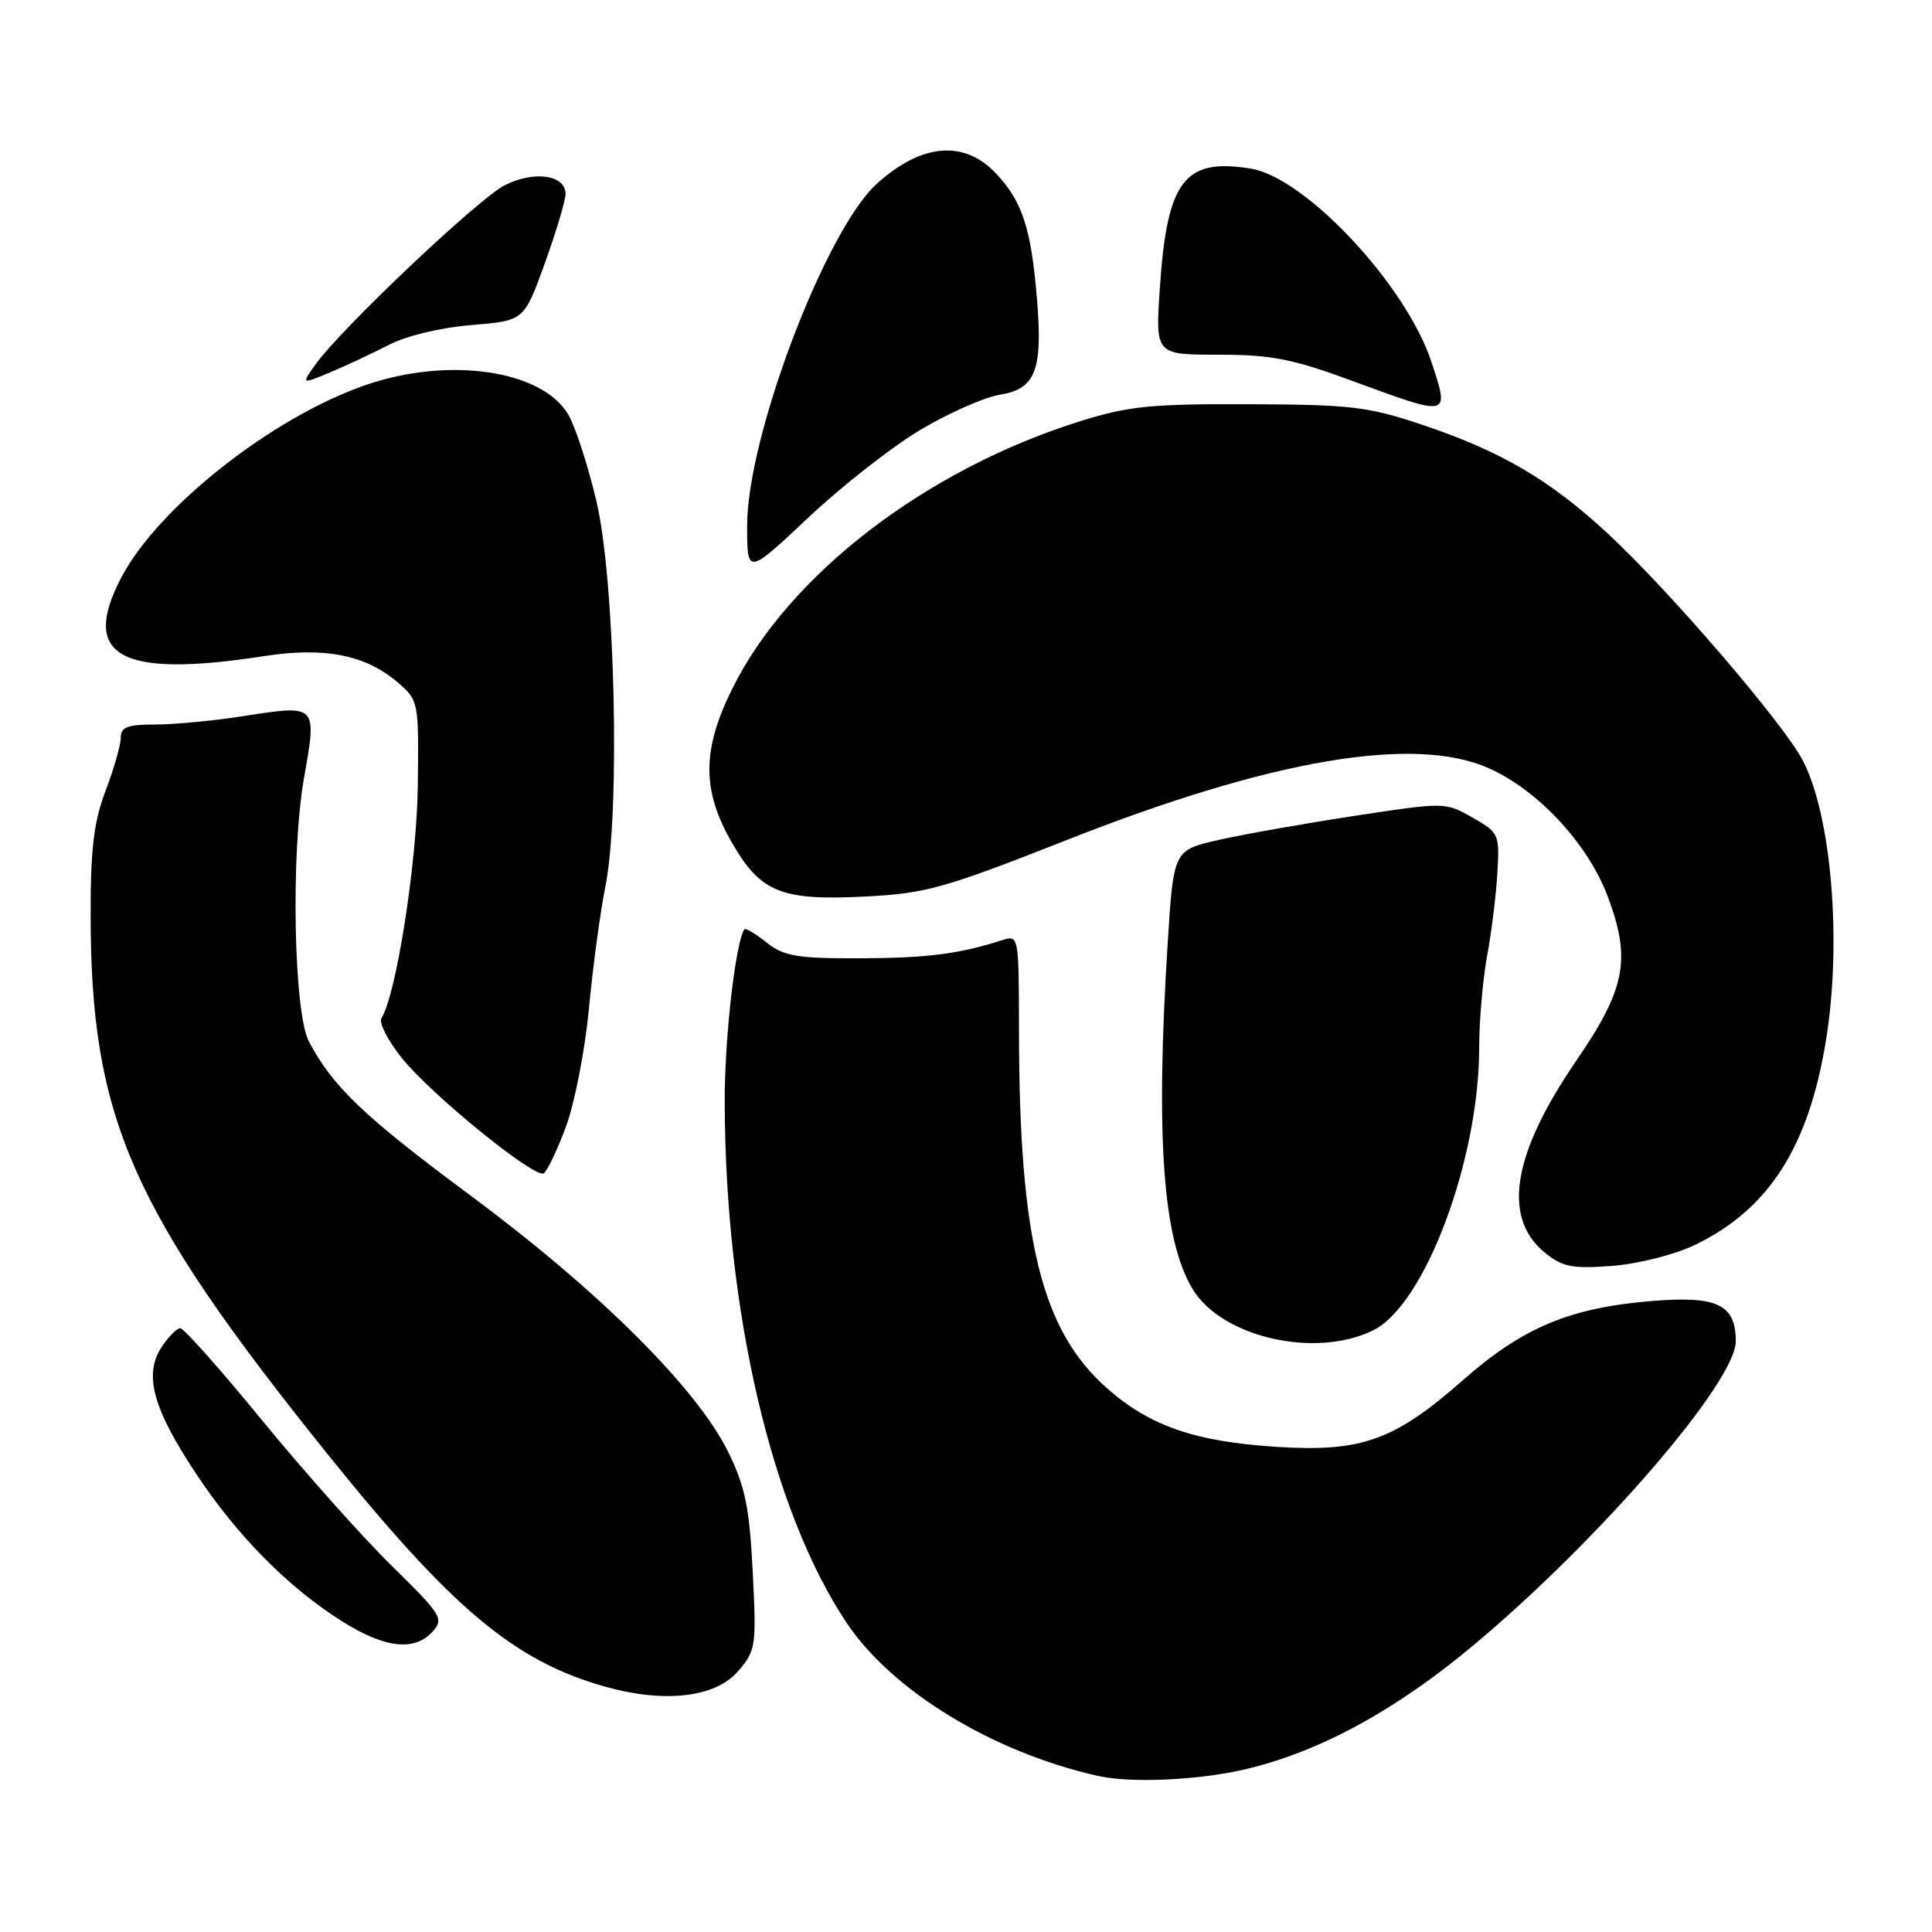 <?xml version="1.0" encoding="UTF-8" standalone="no"?>
<!DOCTYPE svg PUBLIC "-//W3C//DTD SVG 1.1//EN" "http://www.w3.org/Graphics/SVG/1.1/DTD/svg11.dtd" >
<svg xmlns="http://www.w3.org/2000/svg" xmlns:xlink="http://www.w3.org/1999/xlink" version="1.1" viewBox="0 0 256 256">
 <g >
 <path fill="currentColor"
d=" M 165.00 234.44 C 174.80 232.14 184.86 226.68 195.20 218.04 C 211.89 204.10 230.00 183.12 230.00 177.73 C 230.00 172.83 227.54 171.67 218.77 172.40 C 207.97 173.30 201.73 175.92 193.82 182.90 C 184.78 190.86 180.40 192.43 169.24 191.72 C 158.40 191.04 152.38 188.97 146.72 183.98 C 138.01 176.32 135.05 164.36 135.02 136.68 C 135.00 123.87 135.00 123.87 132.75 124.59 C 127.04 126.42 122.81 126.95 113.88 126.98 C 105.59 127.00 103.90 126.71 101.58 124.89 C 100.10 123.72 98.78 122.94 98.64 123.14 C 97.46 124.84 96.00 137.57 96.03 146.06 C 96.09 173.79 102.28 200.21 112.18 215.03 C 118.22 224.07 131.57 232.20 145.50 235.32 C 149.86 236.30 158.83 235.89 165.00 234.44 Z  M 97.82 221.42 C 100.16 218.70 100.24 218.13 99.74 208.27 C 99.31 199.78 98.74 196.98 96.52 192.45 C 92.38 184.00 79.46 171.12 62.39 158.45 C 48.19 147.91 44.11 144.02 40.93 138.00 C 38.92 134.19 38.52 113.16 40.27 103.17 C 42.01 93.27 42.11 93.36 32.11 94.91 C 28.27 95.51 23.07 96.00 20.56 96.00 C 16.88 96.00 16.00 96.34 16.00 97.75 C 16.00 98.71 15.10 101.87 14.00 104.76 C 12.43 108.89 12.00 112.43 12.01 121.26 C 12.03 148.12 17.33 160.21 43.26 192.50 C 59.86 213.16 68.18 220.14 80.25 223.51 C 88.15 225.71 94.81 224.92 97.82 221.42 Z  M 57.32 216.20 C 58.85 214.50 58.53 213.98 51.88 207.45 C 47.99 203.63 40.29 194.99 34.77 188.25 C 29.26 181.51 24.36 176.00 23.89 176.00 C 23.43 176.00 22.31 177.12 21.41 178.50 C 19.03 182.13 20.24 186.59 25.91 195.17 C 31.42 203.51 38.24 210.40 45.45 214.91 C 51.05 218.41 54.94 218.83 57.32 216.20 Z  M 182.00 176.25 C 188.82 172.84 196.00 153.65 196.00 138.81 C 196.00 135.27 196.47 129.81 197.05 126.67 C 197.63 123.54 198.24 118.60 198.41 115.68 C 198.71 110.52 198.62 110.33 195.11 108.33 C 191.51 106.28 191.45 106.28 179.47 108.11 C 172.85 109.12 164.75 110.55 161.47 111.30 C 155.50 112.65 155.50 112.65 154.72 125.08 C 153.10 150.76 154.09 164.33 158.04 170.83 C 161.94 177.24 174.38 180.05 182.00 176.25 Z  M 224.61 164.95 C 234.40 160.21 239.66 151.98 241.96 137.79 C 244.06 124.85 242.70 108.25 238.93 100.86 C 236.46 96.01 221.22 78.27 212.98 70.64 C 205.35 63.58 198.84 59.77 188.50 56.30 C 181.28 53.88 179.03 53.61 165.50 53.56 C 152.45 53.51 149.53 53.81 143.04 55.84 C 122.68 62.24 104.59 76.12 97.11 91.10 C 93.01 99.29 92.97 104.67 96.95 111.60 C 100.77 118.27 103.50 119.37 114.75 118.79 C 122.71 118.38 125.13 117.70 141.50 111.25 C 168.43 100.63 187.37 97.41 197.22 101.77 C 203.78 104.67 210.41 111.80 213.03 118.78 C 216.16 127.11 215.42 130.99 208.83 140.60 C 200.33 153.02 199.00 161.47 204.83 166.09 C 207.09 167.89 208.44 168.14 213.69 167.73 C 217.18 167.45 221.93 166.24 224.61 164.95 Z  M 74.97 149.35 C 76.13 146.26 77.51 139.18 78.04 133.63 C 78.56 128.07 79.54 120.82 80.21 117.51 C 82.21 107.62 81.50 76.77 79.02 66.37 C 77.90 61.65 76.23 56.50 75.29 54.92 C 71.81 49.03 59.47 47.23 48.48 51.01 C 36.15 55.25 20.98 67.18 16.09 76.49 C 10.59 86.96 15.89 89.90 34.97 86.94 C 42.99 85.69 48.47 86.77 52.73 90.45 C 55.47 92.81 55.50 92.95 55.36 104.17 C 55.23 114.40 52.52 131.73 50.54 134.93 C 50.19 135.51 51.38 137.85 53.20 140.14 C 57.05 144.98 70.86 156.21 72.05 155.47 C 72.50 155.19 73.82 152.43 74.97 149.35 Z  M 121.98 56.94 C 125.71 54.73 130.43 52.64 132.46 52.31 C 137.22 51.54 138.18 49.09 137.41 39.68 C 136.64 30.31 135.48 26.73 132.03 23.04 C 127.79 18.49 122.11 18.97 116.16 24.37 C 109.36 30.56 99.00 57.87 99.00 69.63 C 99.00 76.21 99.00 76.21 107.10 68.59 C 111.55 64.40 118.25 59.16 121.98 56.94 Z  M 189.68 47.98 C 186.35 37.81 173.00 23.52 165.73 22.34 C 156.92 20.91 154.63 23.92 153.68 38.25 C 153.10 47.00 153.10 47.00 161.43 47.00 C 168.44 47.00 171.23 47.54 179.13 50.45 C 192.23 55.27 192.08 55.30 189.68 47.98 Z  M 51.50 45.71 C 53.84 44.50 58.39 43.40 62.47 43.07 C 69.43 42.50 69.43 42.50 72.15 35.00 C 73.64 30.88 74.89 26.72 74.93 25.77 C 75.03 23.18 70.79 22.55 66.86 24.56 C 63.37 26.34 45.29 43.46 41.86 48.22 C 39.91 50.94 39.91 50.94 43.70 49.36 C 45.79 48.49 49.30 46.84 51.50 45.71 Z "/>
</g>
</svg>